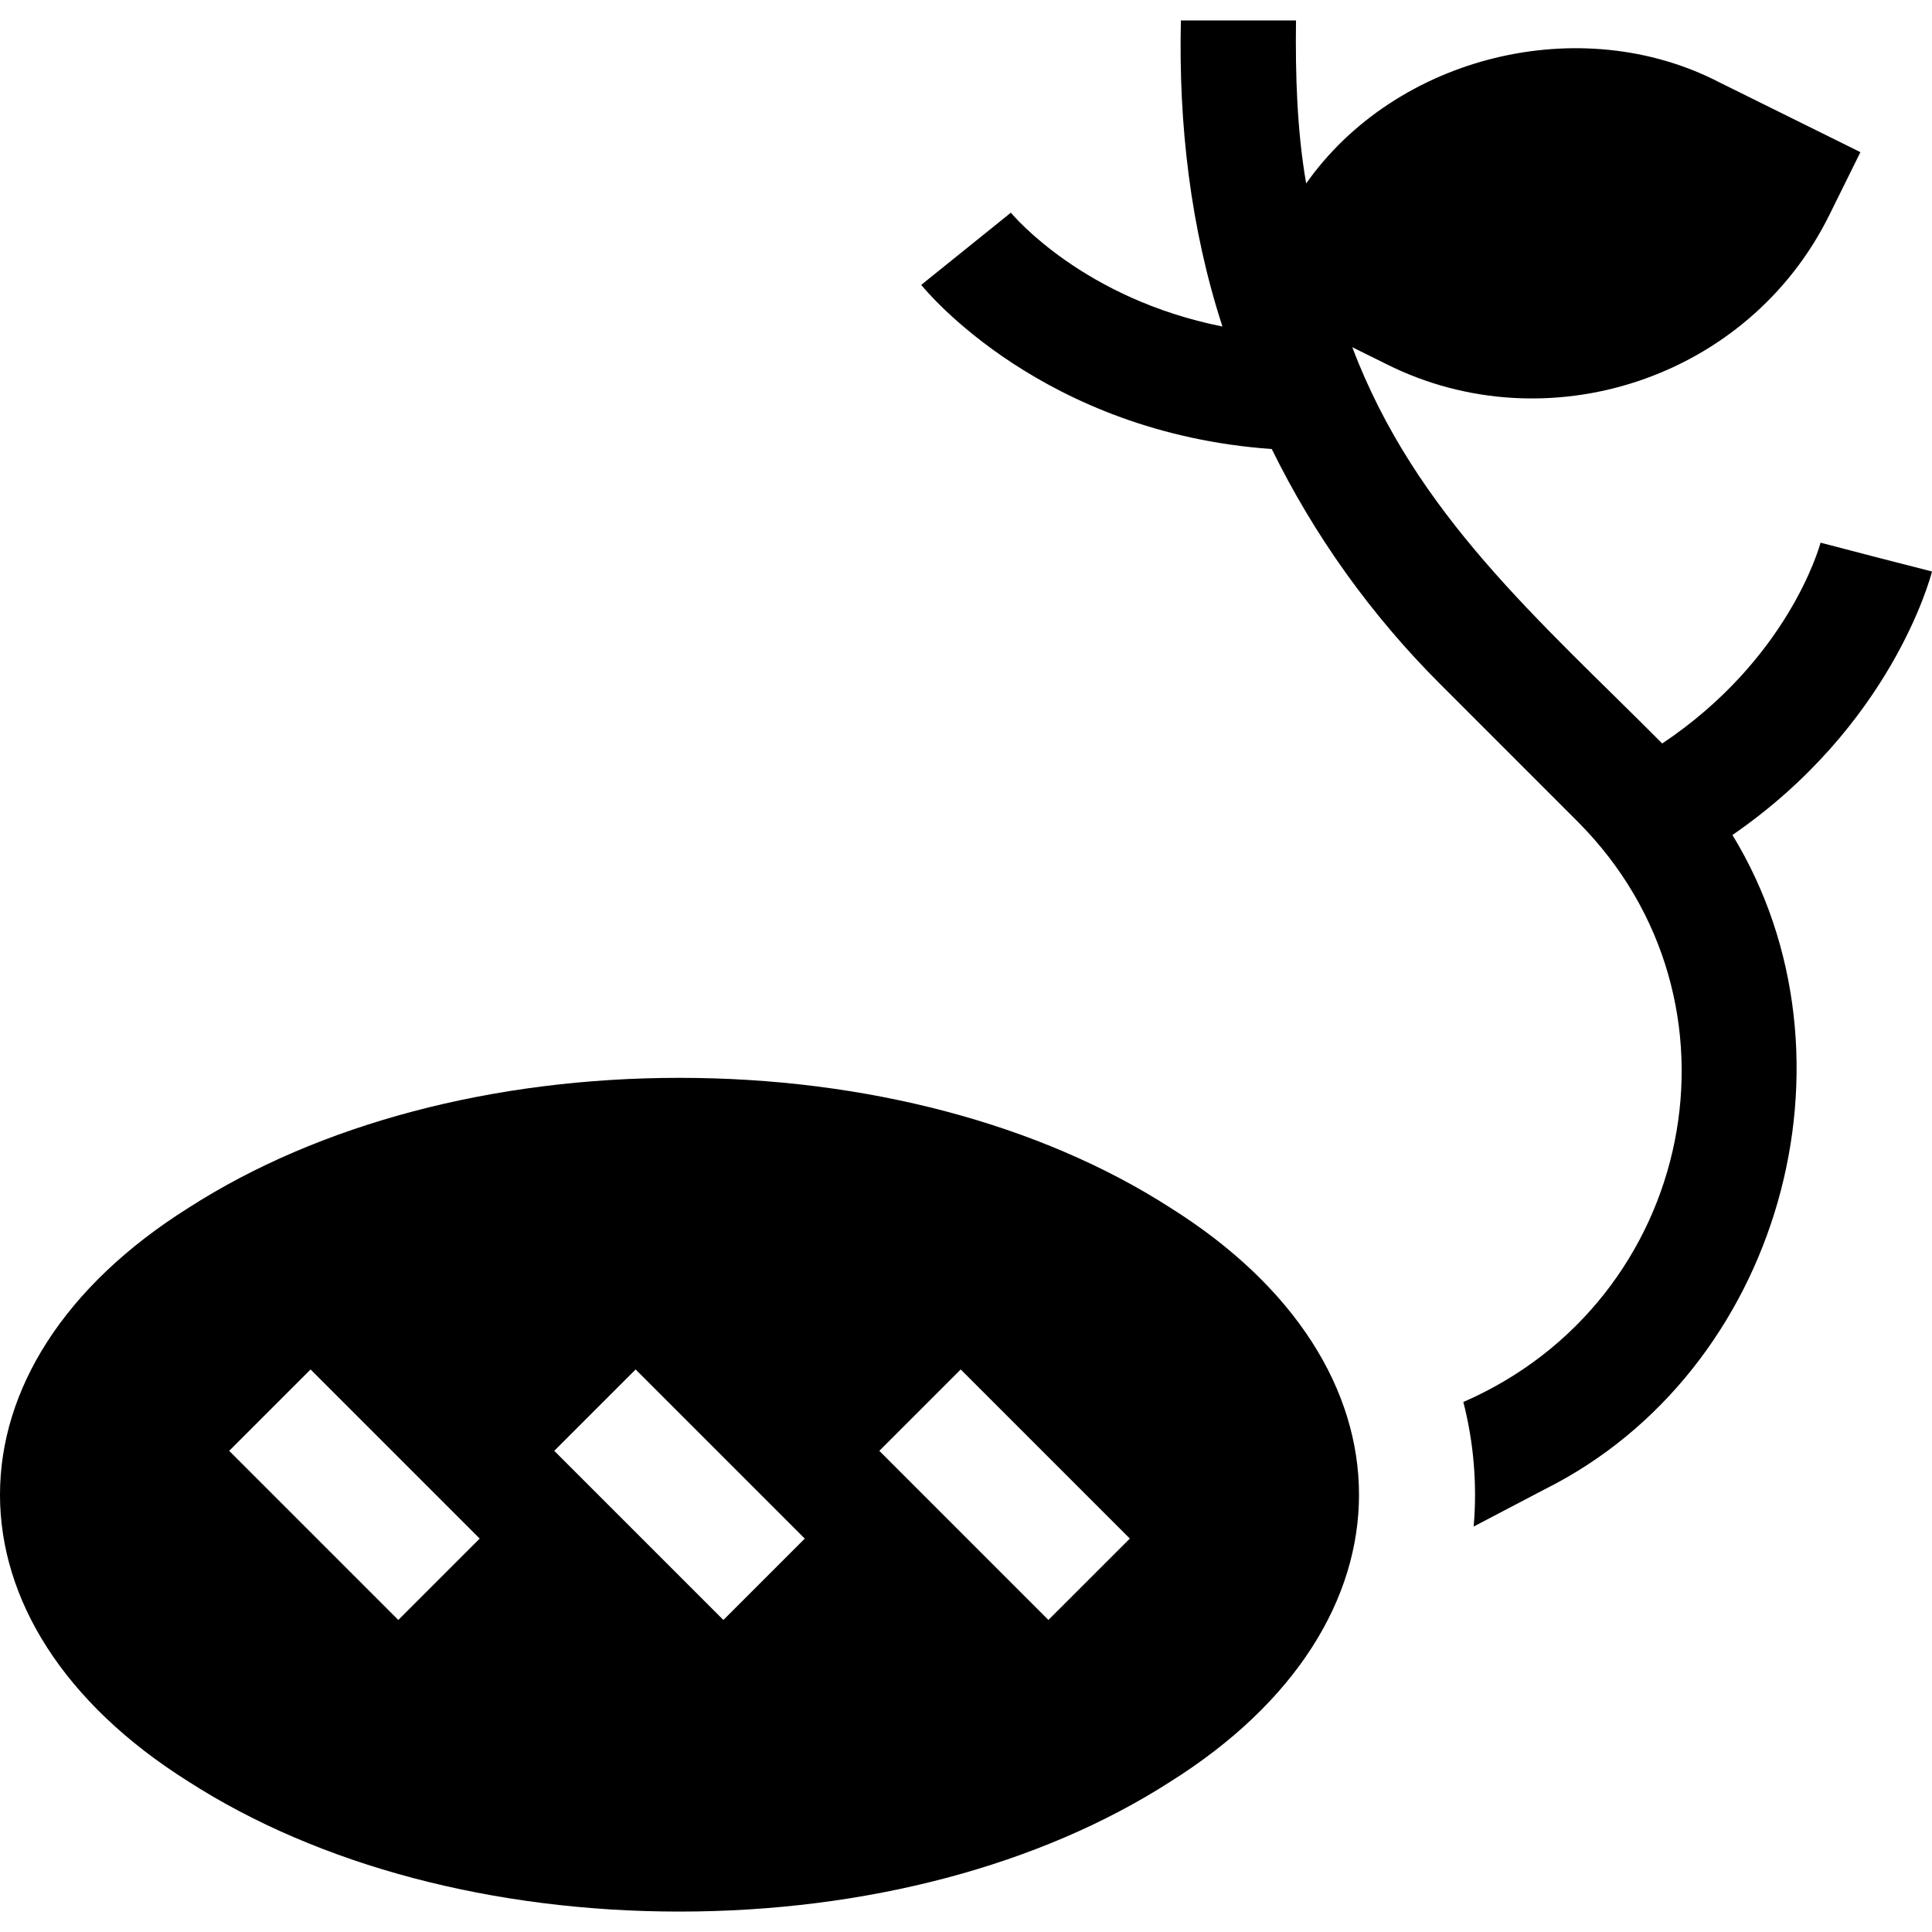 <svg id="Capa_1" enable-background="new 0 0 503.528 503.528" height="512" viewBox="0 0 503.528 503.528" width="512" xmlns="http://www.w3.org/2000/svg"><g><path d="m503.528 148.945c-7.251-1.828-21.818-5.596-29.044-7.513-.381 1.416-8.593 30.495-41.265 52.339-31.785-31.957-64.291-59.652-80.778-103.278l8.94 4.43c41.692 20.887 94.288 3.982 115.45-39.01 0 0 8.04-16.26 8.04-16.26l-36.69-18.16c-36.251-18.804-84.348-6.903-107.76 26.32-2.396-13.756-2.836-28.42-2.65-42.49h-30c-.635 27.058 2.492 54.15 10.825 79.772-36.087-7.183-54.298-28.653-55.2-29.742l.061.075-23.362 18.819c1.339 1.662 31.761 38.566 91.359 42.782 11.15 22.688 25.849 43.226 43.847 61.214l35.88 35.89c46.775 46.885 30.553 124.993-29.8 151.26 2.703 10.524 3.64 21.589 2.69 32.46l18.53-9.71c61.239-30.609 84.402-112.321 48.915-170.522 41.282-28.434 51.532-66.796 52.012-68.676z"/><path d="m304.981 314.744c-33.93-21.81-79.35-33.83-127.89-33.83-48.53 0-93.95 12.02-127.89 33.83-65.589 41.151-65.614 108.476.001 149.63 33.939 21.81 79.359 33.83 127.889 33.83 48.54 0 93.96-12.02 127.89-33.83 65.611-41.152 65.621-108.481 0-149.63zm-201.17 107.46-44.08-44.08 21.21-21.21 44.08 44.08zm84.72 0-44.08-44.08 21.21-21.21 44.08 44.08zm84.71 0-44.07-44.08 21.21-21.21 44.08 44.08z"/></g></svg>